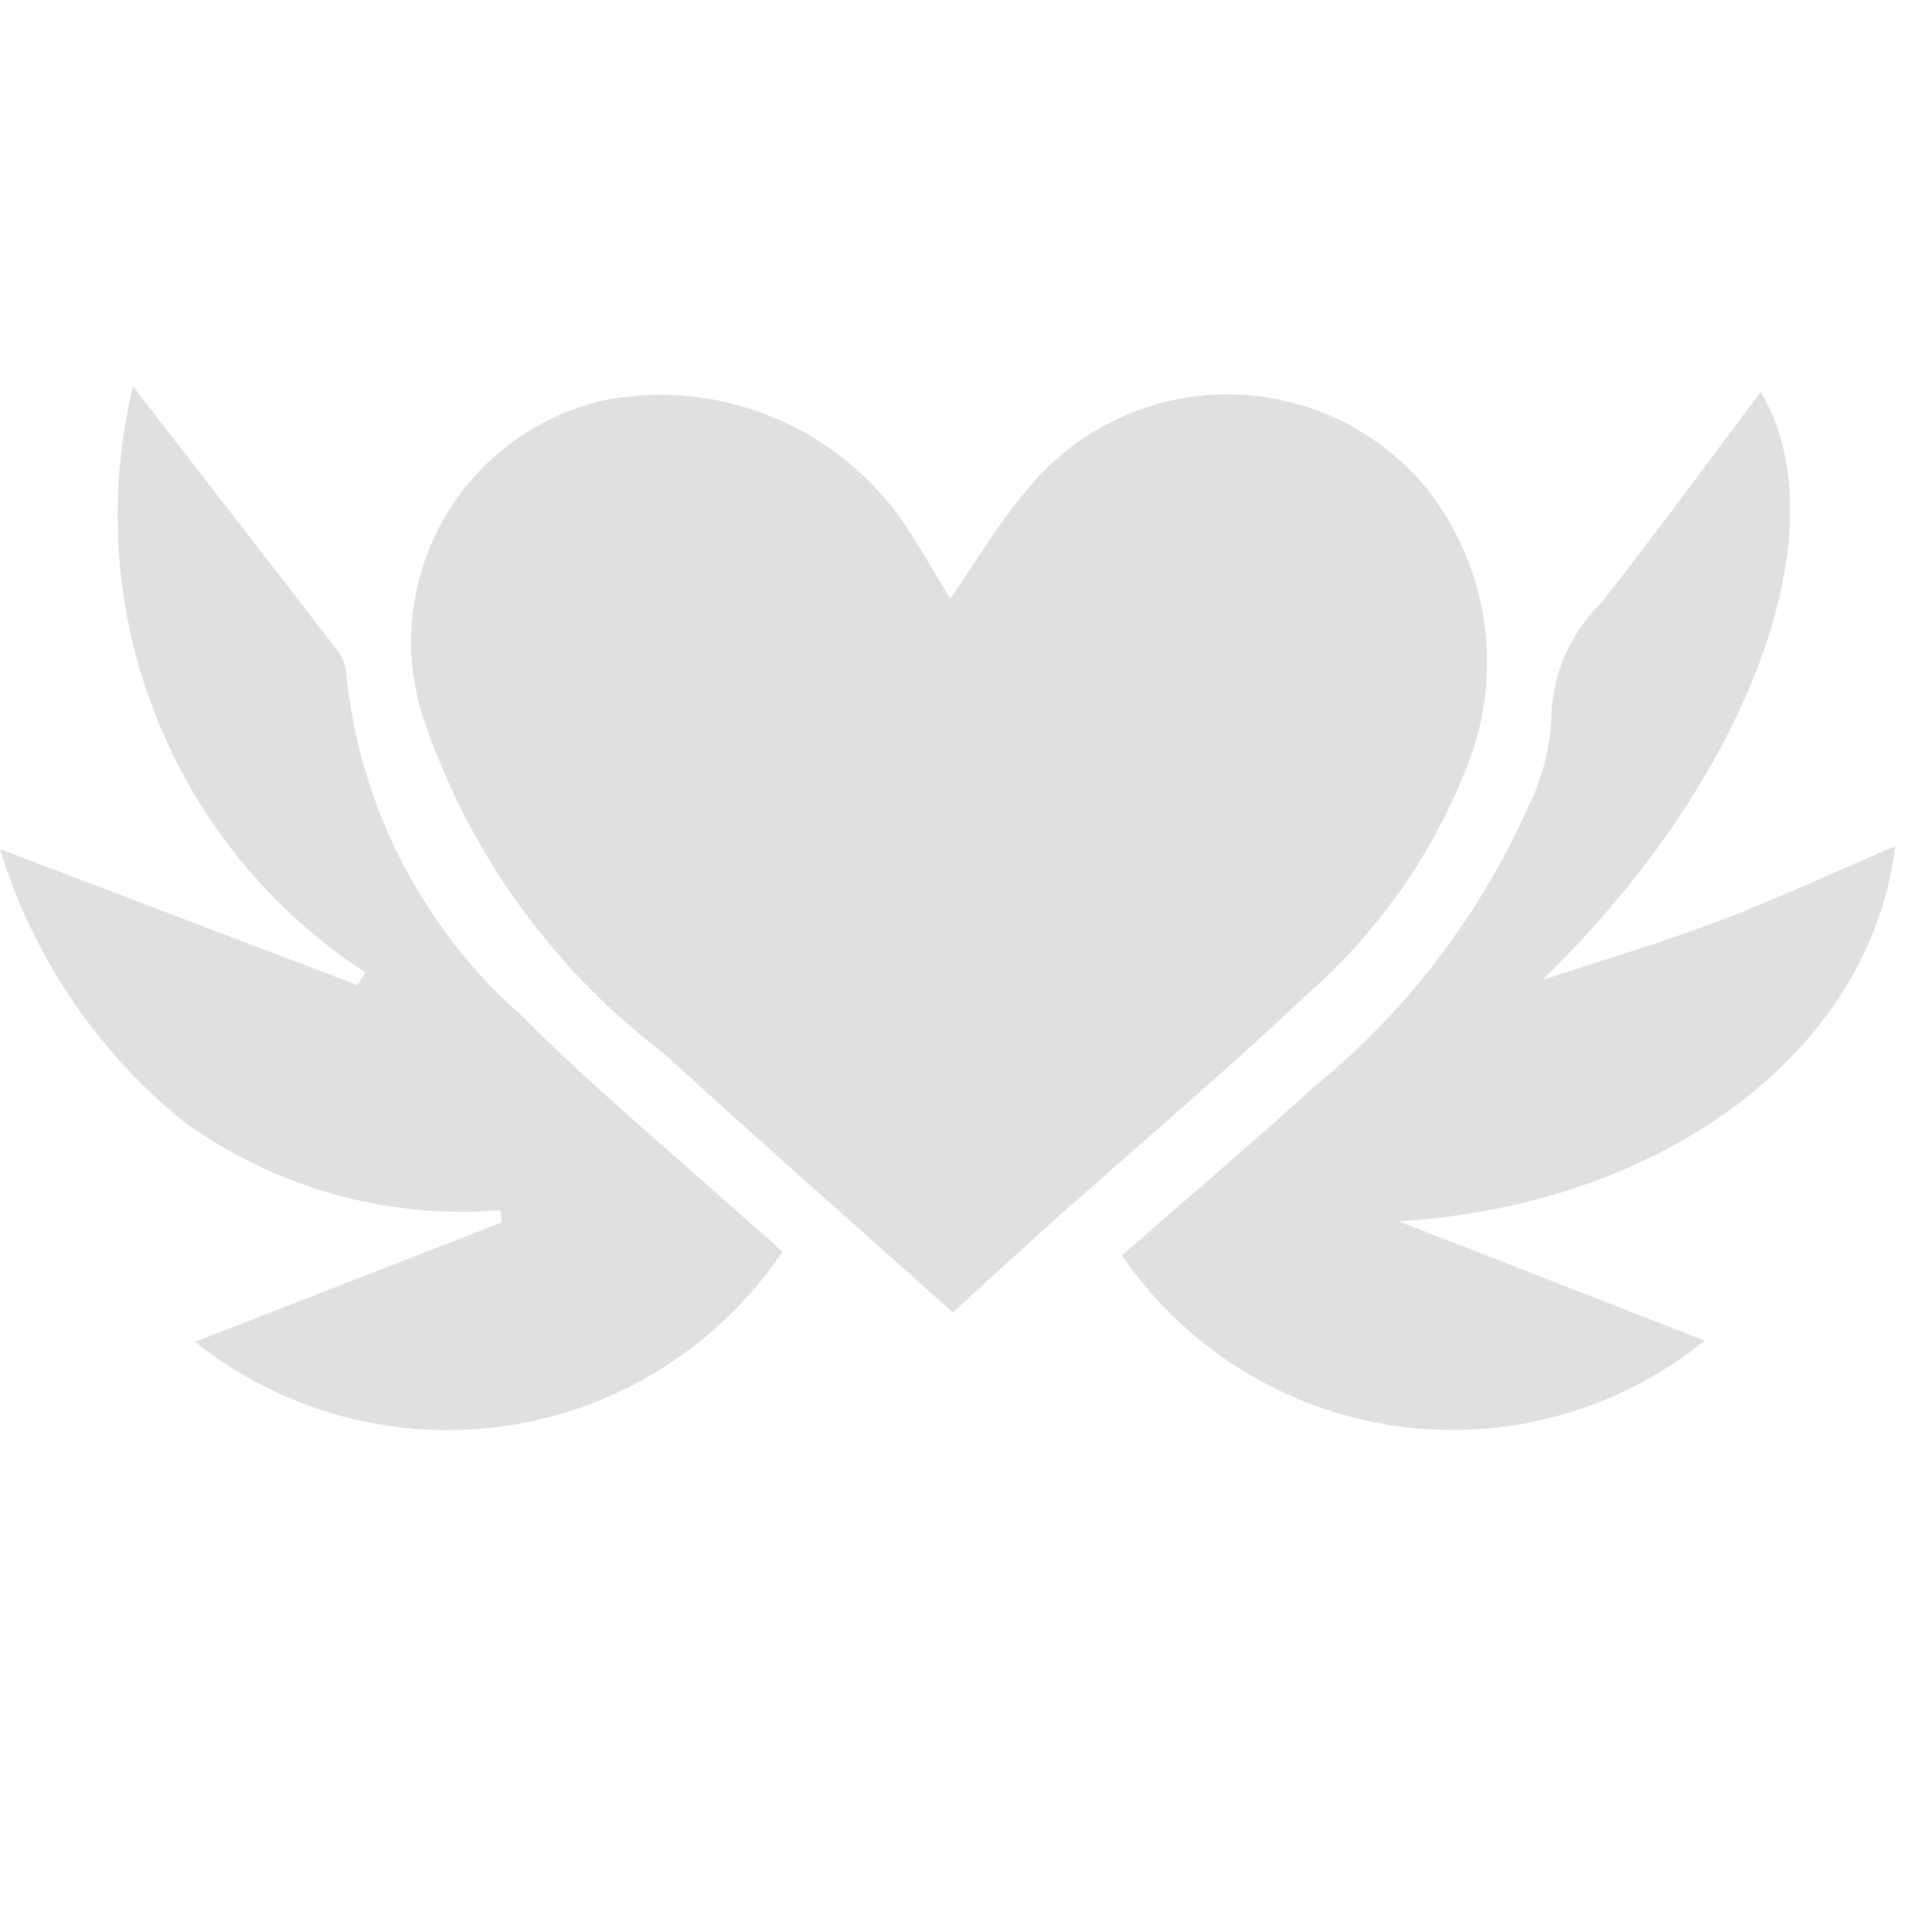 <svg width="25" height="25" viewBox="0 0 25 25" fill="none" xmlns="http://www.w3.org/2000/svg">
<path d="M12.296 7.748C12.635 7.258 12.907 6.794 13.248 6.387C13.551 5.999 13.936 5.684 14.376 5.462C14.815 5.24 15.298 5.118 15.79 5.104C16.282 5.091 16.771 5.186 17.222 5.383C17.673 5.58 18.075 5.874 18.399 6.244C18.827 6.757 19.106 7.379 19.204 8.04C19.302 8.701 19.215 9.377 18.954 9.992C18.507 11.101 17.805 12.088 16.905 12.875C15.84 13.884 14.717 14.831 13.622 15.808C13.163 16.217 12.713 16.635 12.331 16.984C11.122 15.903 9.849 14.784 8.596 13.638C7.183 12.564 6.115 11.1 5.524 9.427C5.361 8.993 5.294 8.529 5.329 8.066C5.363 7.604 5.497 7.154 5.722 6.749C5.948 6.344 6.258 5.992 6.633 5.719C7.007 5.445 7.436 5.256 7.891 5.165C8.649 5.034 9.428 5.134 10.128 5.453C10.828 5.772 11.415 6.294 11.814 6.951C11.975 7.204 12.121 7.458 12.296 7.748Z" fill="#E0E0E0"/>
<path d="M10.123 16.202C9.719 16.8 9.195 17.309 8.585 17.695C7.975 18.081 7.291 18.337 6.577 18.446C5.863 18.555 5.134 18.515 4.437 18.329C3.739 18.142 3.087 17.814 2.523 17.363L6.495 15.817L6.471 15.661C5.011 15.779 3.556 15.37 2.371 14.509C1.247 13.597 0.422 12.371 0 10.987L4.627 12.748L4.727 12.584C3.503 11.786 2.557 10.628 2.019 9.27C1.48 7.912 1.376 6.42 1.721 5C2.643 6.189 3.514 7.31 4.38 8.436C4.438 8.514 4.473 8.608 4.48 8.705C4.647 10.42 5.459 12.008 6.753 13.146C7.717 14.112 8.775 14.985 9.791 15.9C9.9 15.986 10 16.08 10.123 16.202Z" fill="#E0E0E0"/>
<path d="M14.516 16.245C15.346 15.519 16.19 14.803 17.008 14.059C18.195 13.09 19.14 11.857 19.766 10.459C19.945 10.107 20.049 9.721 20.073 9.327C20.074 9.043 20.131 8.762 20.242 8.501C20.352 8.24 20.513 8.003 20.716 7.804C21.426 6.904 22.1 5.979 22.784 5.071C23.846 6.854 22.615 10.1 19.959 12.681C20.722 12.429 21.494 12.202 22.244 11.917C23.016 11.623 23.766 11.272 24.525 10.947C24.203 13.608 21.525 15.594 18.102 15.804L22.059 17.348C21.502 17.799 20.858 18.129 20.168 18.319C19.477 18.508 18.755 18.552 18.046 18.449C17.337 18.345 16.658 18.096 16.05 17.717C15.443 17.337 14.92 16.836 14.516 16.245V16.245Z" fill="#E0E0E0"/>
</svg>

